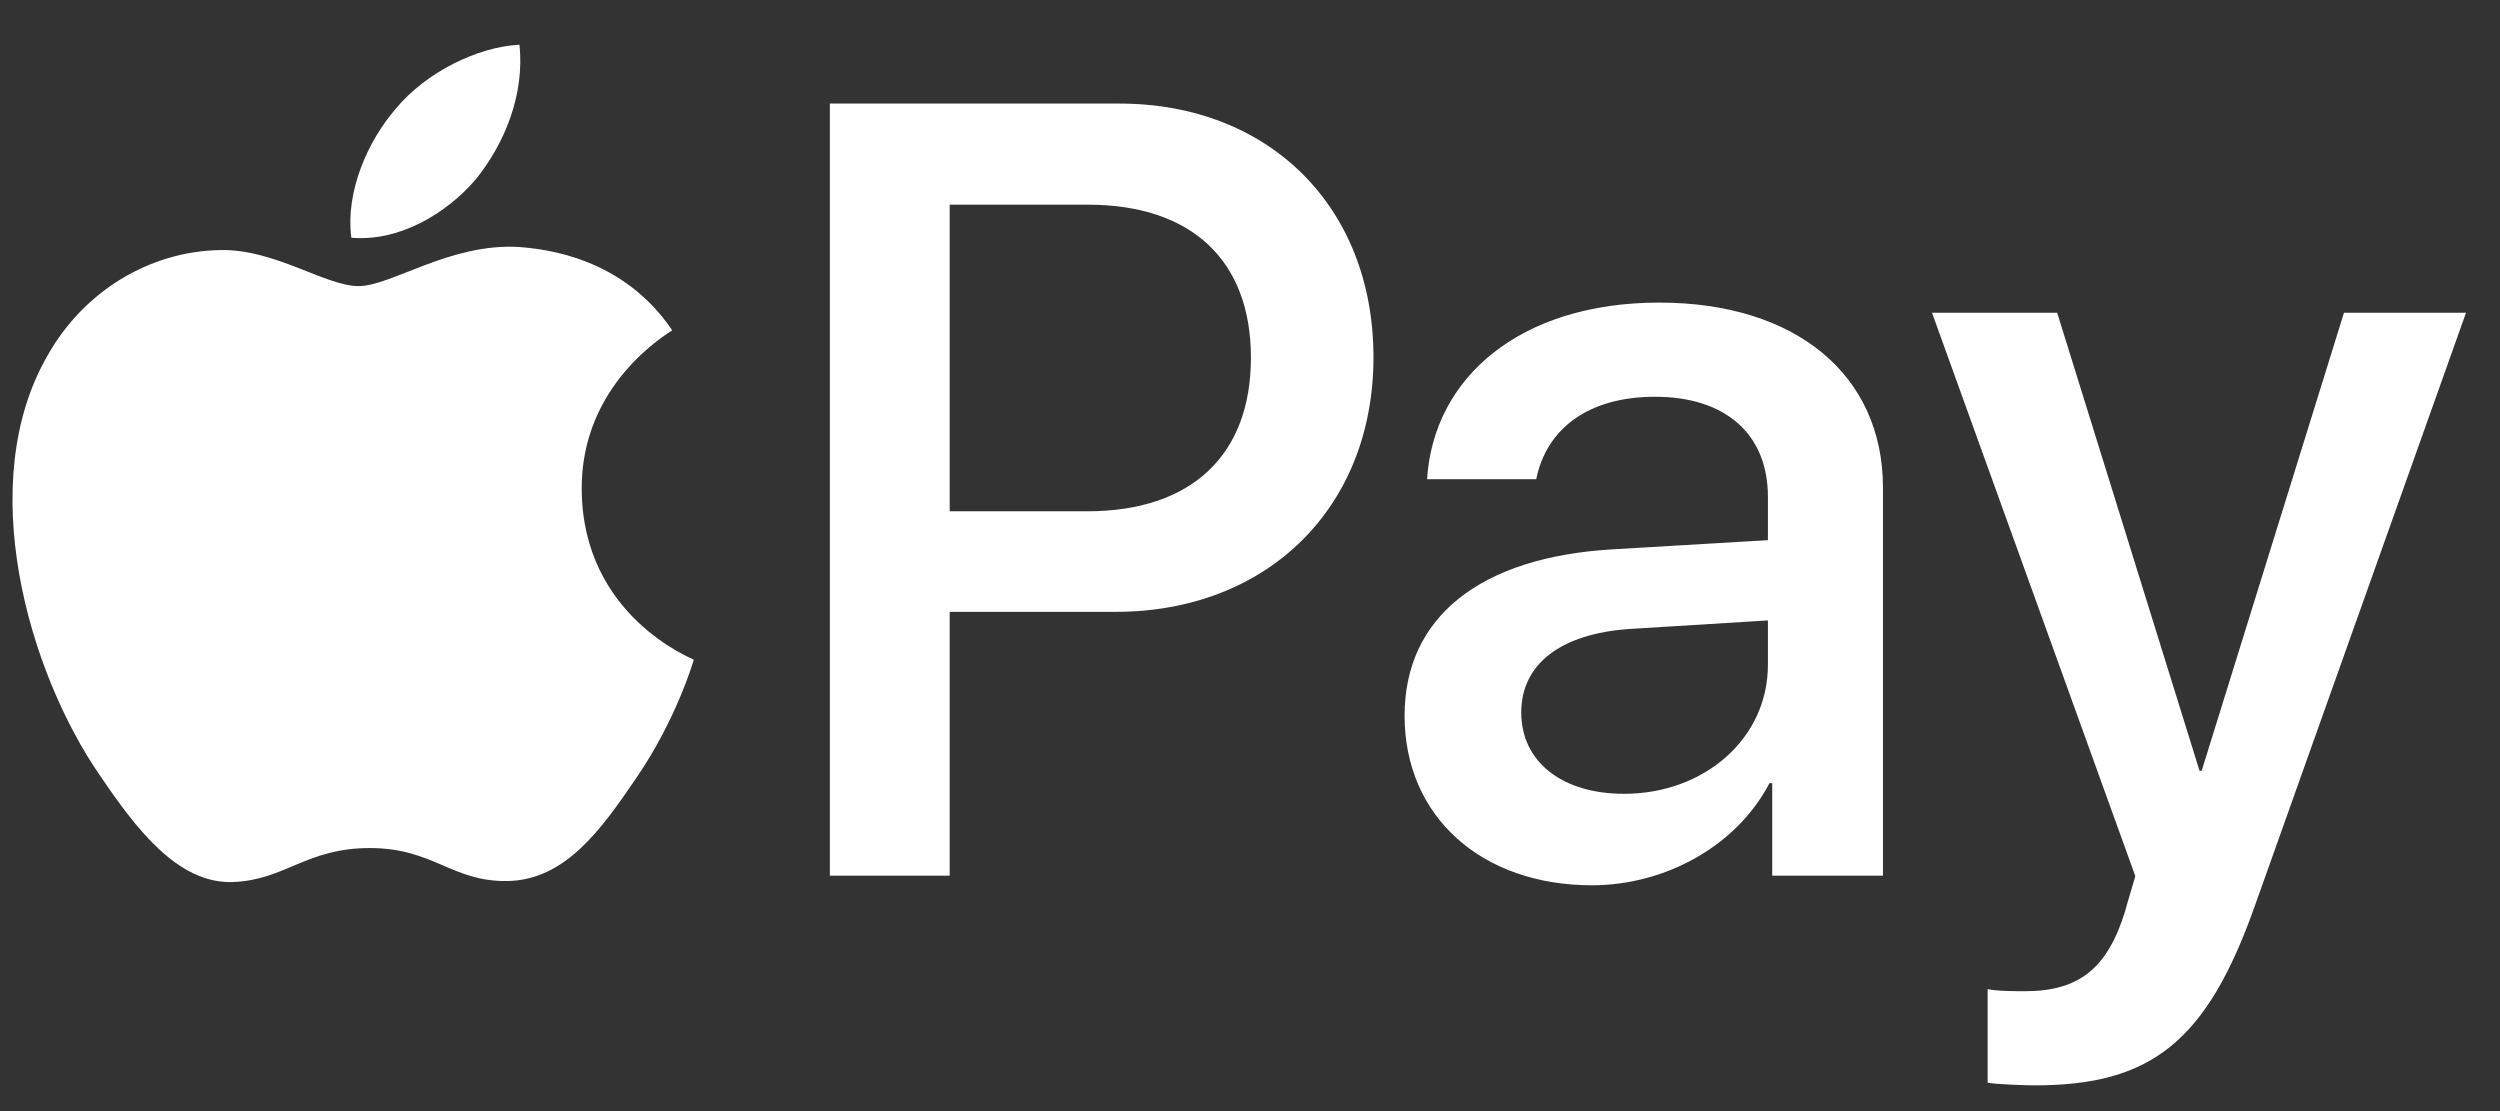 <svg width="54" height="24" viewBox="0 0 54 24" fill="none" xmlns="http://www.w3.org/2000/svg">
<rect x="0" y="0" width="54" height="24" fill="#333333" stroke="none"/>
<path d="M24.177 2.237C27.413 2.237 29.667 4.468 29.667 7.715C29.667 10.974 27.367 13.216 24.096 13.216H20.513V18.914H17.925V2.237H24.177ZM20.513 11.044H23.483C25.737 11.044 27.02 9.83 27.02 7.727C27.02 5.623 25.737 4.421 23.495 4.421H20.513V11.044ZM30.339 15.459C30.339 13.332 31.969 12.026 34.859 11.864L38.187 11.668V10.732C38.187 9.379 37.274 8.57 35.748 8.57C34.304 8.57 33.402 9.264 33.183 10.35H30.825C30.963 8.154 32.836 6.536 35.841 6.536C38.788 6.536 40.672 8.096 40.672 10.535V18.914H38.28V16.915H38.221C37.517 18.267 35.979 19.122 34.385 19.122C32.004 19.122 30.339 17.643 30.339 15.459ZM38.187 14.361V13.401L35.194 13.586C33.703 13.69 32.859 14.349 32.859 15.389C32.859 16.452 33.737 17.146 35.078 17.146C36.824 17.146 38.187 15.944 38.187 14.361ZM42.933 23.387V21.364C43.118 21.41 43.534 21.41 43.742 21.41C44.898 21.41 45.522 20.925 45.904 19.677C45.904 19.653 46.123 18.937 46.123 18.925L41.731 6.755H44.435L47.51 16.649H47.556L50.63 6.755H53.266L48.711 19.549C47.671 22.497 46.47 23.444 43.95 23.444C43.742 23.444 43.118 23.421 42.933 23.387ZM10.285 3.864C10.909 3.084 11.333 2.037 11.221 0.966C10.308 1.011 9.193 1.568 8.548 2.349C7.968 3.018 7.456 4.11 7.589 5.135C8.615 5.224 9.639 4.623 10.285 3.864ZM11.209 5.335C9.721 5.246 8.455 6.18 7.744 6.18C7.032 6.18 5.943 5.38 4.766 5.401C3.233 5.424 1.811 6.29 1.033 7.669C-0.567 10.426 0.611 14.516 2.167 16.762C2.922 17.873 3.833 19.096 5.032 19.052C6.166 19.008 6.61 18.318 7.988 18.318C9.365 18.318 9.765 19.052 10.965 19.03C12.209 19.008 12.987 17.918 13.743 16.806C14.609 15.54 14.964 14.317 14.987 14.25C14.964 14.227 12.587 13.316 12.565 10.581C12.543 8.291 14.431 7.202 14.52 7.135C13.454 5.557 11.787 5.38 11.209 5.335Z" fill="white"/>
</svg>
